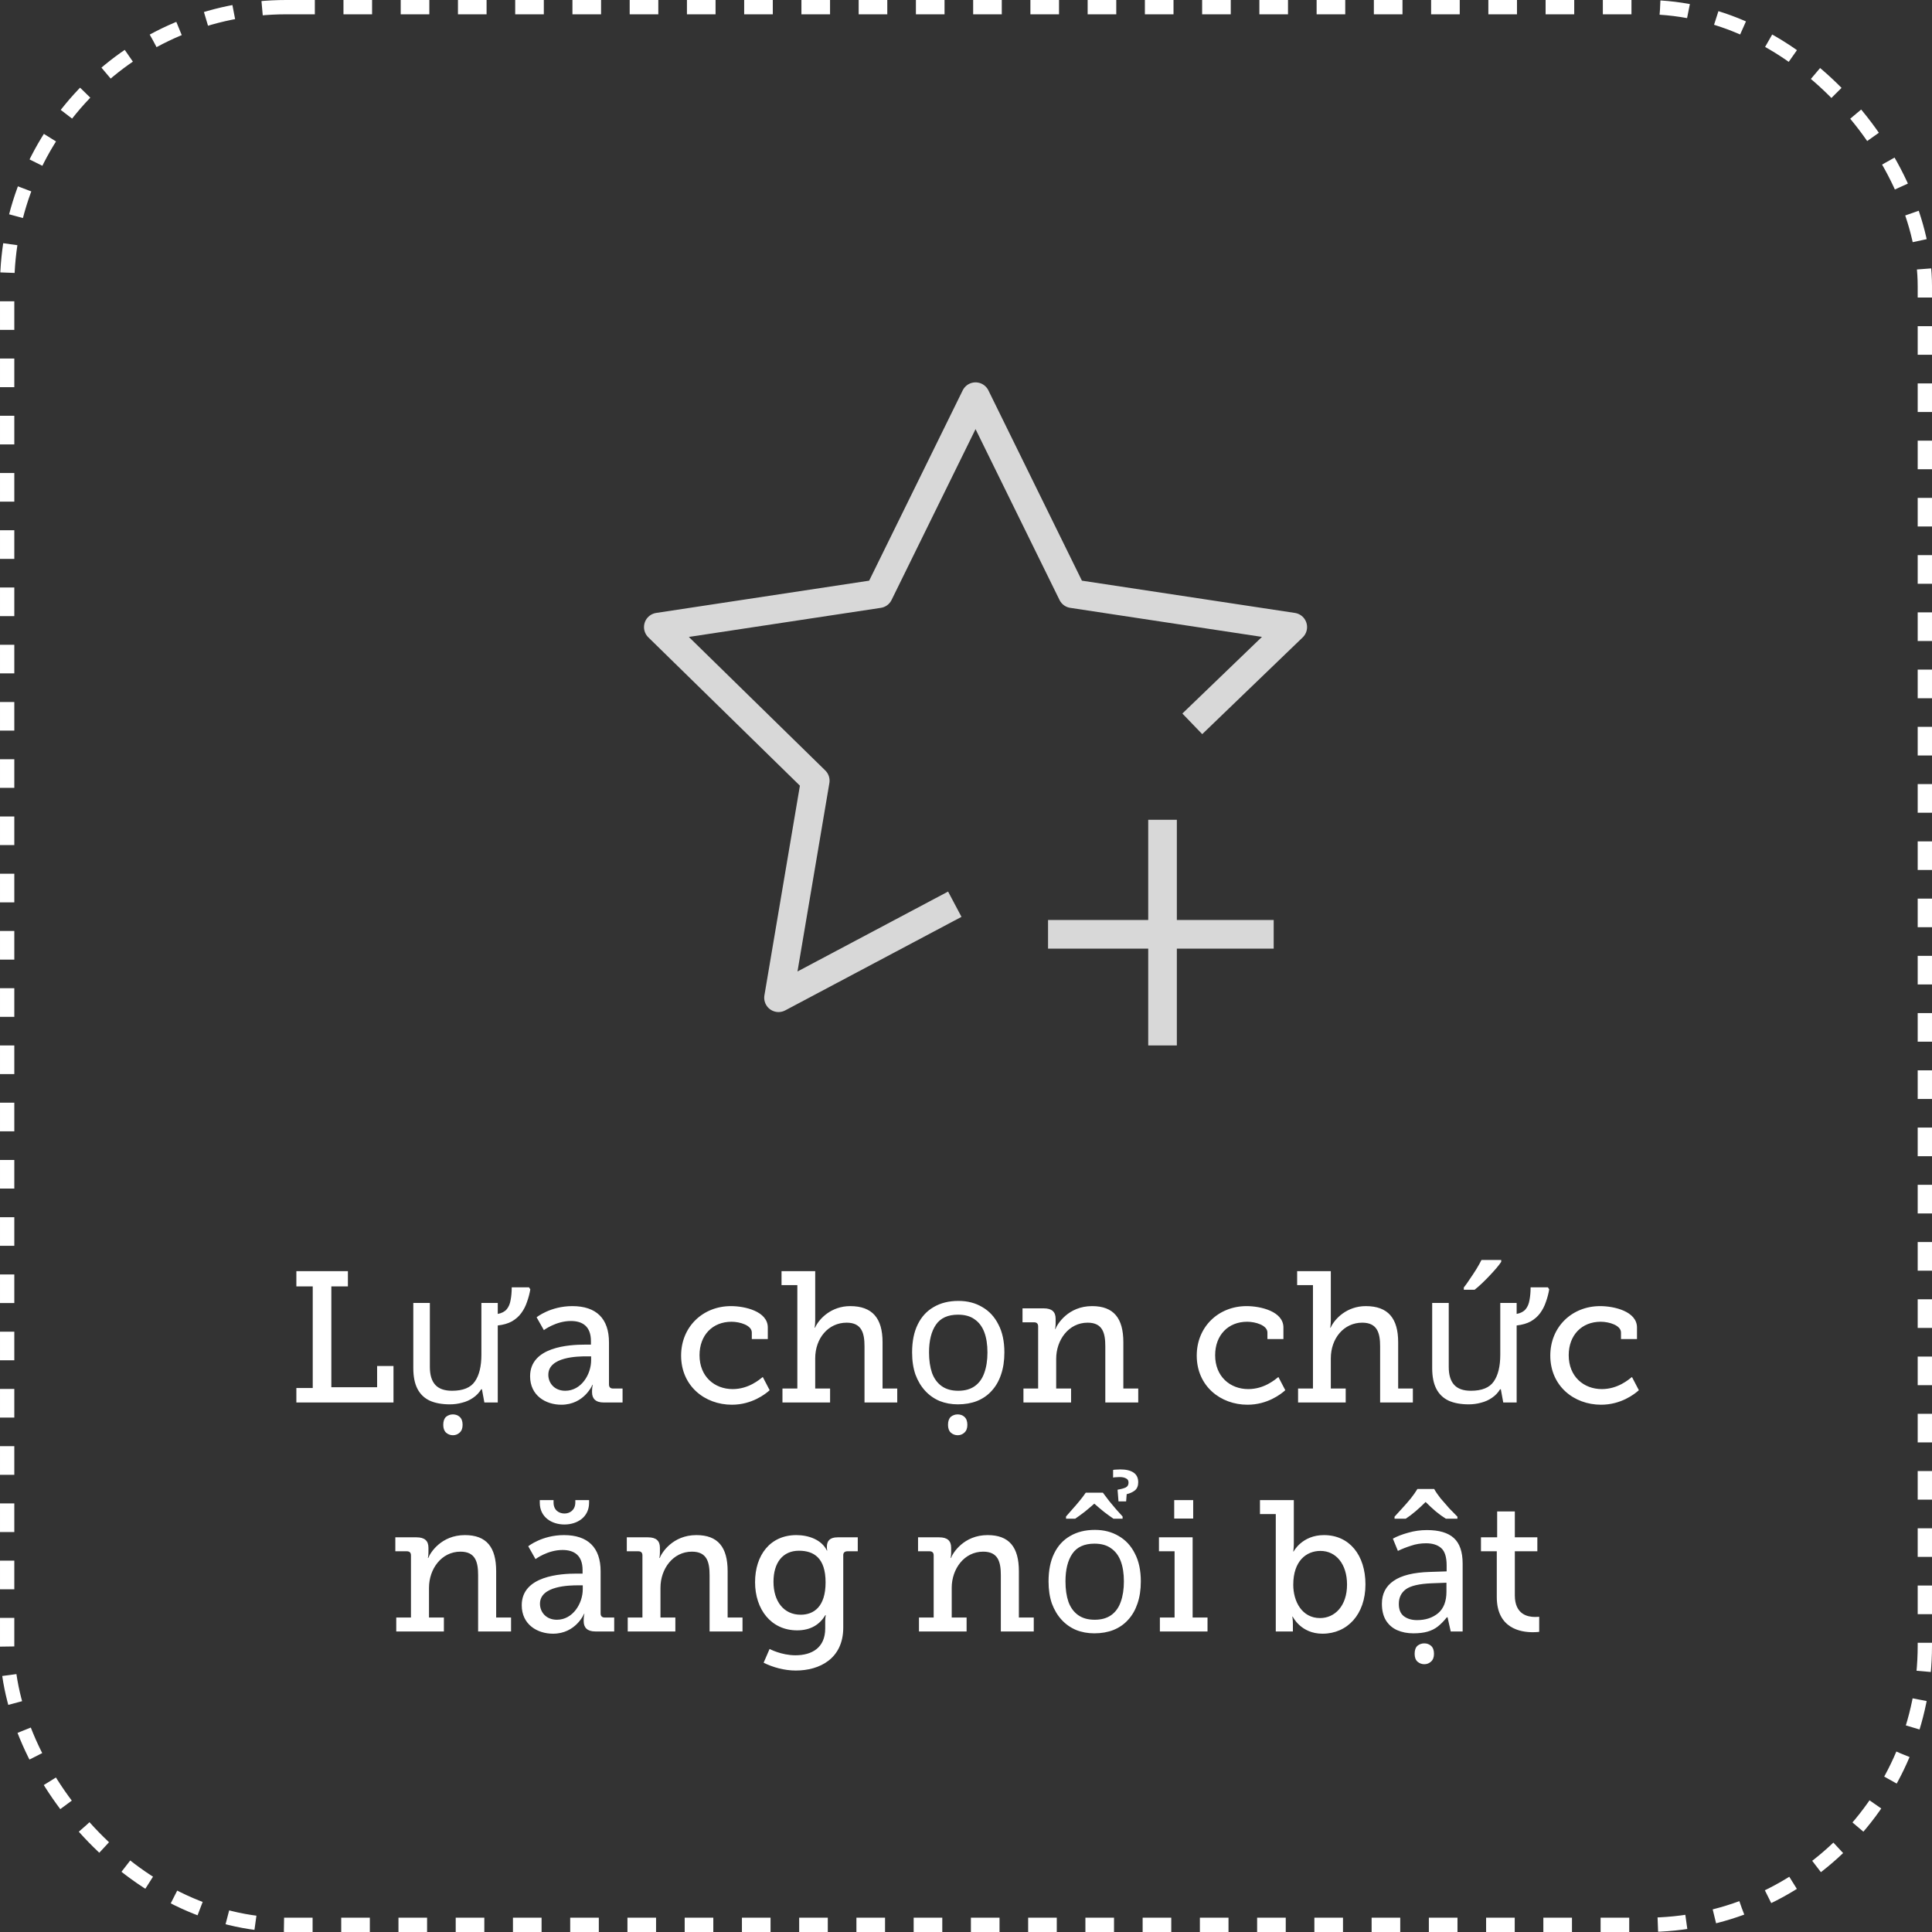 <svg width="135" height="135" viewBox="0 0 135 135" fill="none" xmlns="http://www.w3.org/2000/svg">
<rect x="0" y="0" width="135" height="135" fill="#333333" stroke="none"/>
<rect x="0.5" y="0.5" width="134" height="134" rx="19.5" stroke="white" stroke-dasharray="2 2"/>
<g clip-path="url(#clip0_273_973)">
<g opacity="0.805">
<path d="M65.833 63.651L54.4 69.718L56.967 54.551L46 43.818L61.4 41.485L68.167 27.718L74.933 41.485L90.333 43.818L84.033 49.885" stroke="white" stroke-width="2" stroke-linecap="square" stroke-linejoin="round"/>
<path d="M81.233 58.285V72.051M74.233 65.285H88" stroke="white" stroke-width="2" stroke-linecap="square"/>
</g>
</g>
<path d="M20.709 98V96.986H21.853V89.888H20.709V88.822H24.31V89.888H23.153V96.934H26.351V95.452H27.495V98H20.709ZM37.056 90.096C37.005 90.399 36.926 90.694 36.822 90.98C36.727 91.266 36.593 91.526 36.419 91.76C36.255 91.985 36.038 92.176 35.77 92.332C35.501 92.479 35.172 92.575 34.782 92.618V98H33.846L33.676 97.077H33.624C33.477 97.32 33.286 97.519 33.053 97.675C32.827 97.831 32.576 97.944 32.298 98.013C32.021 98.091 31.735 98.13 31.441 98.13C30.877 98.13 30.405 98.043 30.023 97.87C29.642 97.688 29.356 97.411 29.166 97.038C28.975 96.665 28.88 96.184 28.88 95.595V91.045H30.037V95.517C30.037 96.072 30.162 96.488 30.413 96.765C30.665 97.042 31.055 97.181 31.584 97.181C32.355 97.181 32.888 96.964 33.182 96.531C33.486 96.098 33.638 95.474 33.638 94.659V91.045H34.782V91.812C35.059 91.76 35.267 91.652 35.406 91.487C35.544 91.322 35.635 91.11 35.678 90.85C35.73 90.581 35.757 90.282 35.757 89.953H36.965L37.056 90.096ZM31.648 100.288C31.466 100.288 31.306 100.227 31.168 100.106C31.038 99.985 30.973 99.803 30.973 99.56C30.973 99.309 31.038 99.122 31.168 99.001C31.306 98.888 31.466 98.832 31.648 98.832C31.831 98.832 31.986 98.888 32.117 99.001C32.255 99.122 32.325 99.309 32.325 99.56C32.325 99.803 32.255 99.985 32.117 100.106C31.986 100.227 31.831 100.288 31.648 100.288ZM37.041 96.167C37.041 94.1 39.784 93.957 40.876 93.957H41.292V93.71C41.292 92.67 40.694 92.306 39.888 92.306C38.848 92.306 38.003 92.943 38.003 92.943L37.496 92.046C37.496 92.046 38.458 91.266 39.992 91.266C41.669 91.266 42.553 92.137 42.553 93.801V96.739C42.553 96.934 42.657 97.025 42.839 97.025H43.502V98H42.189C41.604 98 41.37 97.714 41.37 97.285V97.194C41.37 96.934 41.422 96.765 41.422 96.765H41.396C41.396 96.765 40.824 98.156 39.225 98.156C38.133 98.156 37.041 97.519 37.041 96.167ZM38.315 96.063C38.315 96.648 38.744 97.181 39.498 97.181C40.616 97.181 41.305 96.037 41.305 95.049V94.776H40.98C40.382 94.776 38.315 94.802 38.315 96.063ZM47.593 94.724C47.593 92.709 49.114 91.266 51.077 91.266C52.052 91.266 53.651 91.63 53.651 92.761V93.567H52.533V93.112C52.533 92.605 51.701 92.358 51.116 92.358C49.79 92.358 48.88 93.294 48.88 94.698C48.88 96.193 49.933 97.064 51.194 97.064C52.312 97.064 53.066 96.401 53.3 96.219L53.781 97.142C53.482 97.415 52.533 98.156 51.142 98.156C49.244 98.156 47.593 96.843 47.593 94.724ZM54.675 98V97.025H55.715V89.797H54.61V88.822H56.963V92.228C56.963 92.54 56.924 92.774 56.924 92.774H56.95C57.236 92.137 58.094 91.266 59.407 91.266C60.954 91.266 61.669 92.111 61.669 93.788V97.025H62.696V98H60.408V94.074C60.408 93.151 60.213 92.423 59.16 92.423C57.873 92.423 56.963 93.515 56.963 94.919V97.025H58.003V98H54.675ZM70.182 94.503C70.182 95.084 70.104 95.599 69.948 96.05C69.8 96.492 69.584 96.869 69.298 97.181C69.02 97.493 68.678 97.731 68.271 97.896C67.872 98.052 67.426 98.13 66.932 98.13C66.472 98.13 66.048 98.052 65.658 97.896C65.268 97.731 64.93 97.493 64.644 97.181C64.358 96.869 64.132 96.492 63.968 96.05C63.812 95.599 63.734 95.084 63.734 94.503C63.734 93.732 63.864 93.082 64.124 92.553C64.384 92.016 64.756 91.608 65.242 91.331C65.727 91.045 66.303 90.902 66.971 90.902C67.603 90.902 68.158 91.045 68.635 91.331C69.12 91.608 69.497 92.016 69.766 92.553C70.043 93.082 70.182 93.732 70.182 94.503ZM64.917 94.503C64.917 95.049 64.986 95.526 65.125 95.933C65.272 96.332 65.497 96.639 65.801 96.856C66.104 97.073 66.49 97.181 66.958 97.181C67.426 97.181 67.811 97.073 68.115 96.856C68.418 96.639 68.639 96.332 68.778 95.933C68.925 95.526 68.999 95.049 68.999 94.503C68.999 93.948 68.925 93.476 68.778 93.086C68.63 92.696 68.405 92.397 68.102 92.189C67.807 91.972 67.421 91.864 66.945 91.864C66.234 91.864 65.718 92.098 65.398 92.566C65.077 93.034 64.917 93.68 64.917 94.503ZM66.919 100.288C66.737 100.288 66.576 100.227 66.438 100.106C66.308 99.985 66.243 99.803 66.243 99.56C66.243 99.309 66.308 99.122 66.438 99.001C66.576 98.888 66.737 98.832 66.919 98.832C67.101 98.832 67.257 98.888 67.387 99.001C67.525 99.122 67.595 99.309 67.595 99.56C67.595 99.803 67.525 99.985 67.387 100.106C67.257 100.227 67.101 100.288 66.919 100.288ZM71.514 98V97.025H72.541V92.683C72.541 92.488 72.437 92.397 72.255 92.397H71.449V91.422H72.931C73.503 91.422 73.763 91.669 73.763 92.15V92.488C73.763 92.696 73.724 92.865 73.724 92.865H73.75C73.88 92.514 74.647 91.266 76.311 91.266C77.819 91.266 78.495 92.111 78.495 93.788V97.025H79.535V98H77.234V94.074C77.234 93.151 77.052 92.423 75.999 92.423C74.673 92.423 73.802 93.632 73.802 94.945V97.025H74.842V98H71.514ZM83.623 94.724C83.623 92.709 85.144 91.266 87.106 91.266C88.082 91.266 89.68 91.63 89.68 92.761V93.567H88.562V93.112C88.562 92.605 87.731 92.358 87.145 92.358C85.82 92.358 84.909 93.294 84.909 94.698C84.909 96.193 85.963 97.064 87.224 97.064C88.341 97.064 89.096 96.401 89.329 96.219L89.811 97.142C89.511 97.415 88.562 98.156 87.171 98.156C85.273 98.156 83.623 96.843 83.623 94.724ZM90.704 98V97.025H91.744V89.797H90.639V88.822H92.992V92.228C92.992 92.54 92.953 92.774 92.953 92.774H92.979C93.265 92.137 94.123 91.266 95.436 91.266C96.983 91.266 97.698 92.111 97.698 93.788V97.025H98.725V98H96.437V94.074C96.437 93.151 96.242 92.423 95.189 92.423C93.902 92.423 92.992 93.515 92.992 94.919V97.025H94.032V98H90.704ZM108.252 90.096C108.2 90.399 108.122 90.694 108.018 90.98C107.923 91.266 107.788 91.526 107.615 91.76C107.45 91.985 107.234 92.176 106.965 92.332C106.696 92.479 106.367 92.575 105.977 92.618V98H105.041L104.872 97.077H104.82C104.673 97.32 104.482 97.519 104.248 97.675C104.023 97.831 103.771 97.944 103.494 98.013C103.217 98.091 102.931 98.13 102.636 98.13C102.073 98.13 101.6 98.043 101.219 97.87C100.838 97.688 100.552 97.411 100.361 97.038C100.17 96.665 100.075 96.184 100.075 95.595V91.045H101.232V95.517C101.232 96.072 101.358 96.488 101.609 96.765C101.86 97.042 102.25 97.181 102.779 97.181C103.55 97.181 104.083 96.964 104.378 96.531C104.681 96.098 104.833 95.474 104.833 94.659V91.045H105.977V91.812C106.254 91.76 106.462 91.652 106.601 91.487C106.74 91.322 106.831 91.11 106.874 90.85C106.926 90.581 106.952 90.282 106.952 89.953H108.161L108.252 90.096ZM104.898 88.172C104.82 88.293 104.707 88.441 104.56 88.614C104.413 88.787 104.248 88.969 104.066 89.16C103.893 89.342 103.715 89.52 103.533 89.693C103.36 89.858 103.195 90.001 103.039 90.122H102.285V89.966C102.415 89.801 102.554 89.606 102.701 89.381C102.857 89.156 103.009 88.926 103.156 88.692C103.303 88.449 103.425 88.233 103.52 88.042H104.898V88.172ZM108.328 94.724C108.328 92.709 109.849 91.266 111.812 91.266C112.787 91.266 114.386 91.63 114.386 92.761V93.567H113.268V93.112C113.268 92.605 112.436 92.358 111.851 92.358C110.525 92.358 109.615 93.294 109.615 94.698C109.615 96.193 110.668 97.064 111.929 97.064C113.047 97.064 113.801 96.401 114.035 96.219L114.516 97.142C114.217 97.415 113.268 98.156 111.877 98.156C109.979 98.156 108.328 96.843 108.328 94.724ZM27.689 114V113.025H28.716V108.683C28.716 108.488 28.612 108.397 28.43 108.397H27.624V107.422H29.106C29.678 107.422 29.938 107.669 29.938 108.15V108.488C29.938 108.696 29.899 108.865 29.899 108.865H29.925C30.055 108.514 30.822 107.266 32.486 107.266C33.994 107.266 34.67 108.111 34.67 109.788V113.025H35.71V114H33.409V110.074C33.409 109.151 33.227 108.423 32.174 108.423C30.848 108.423 29.977 109.632 29.977 110.945V113.025H31.017V114H27.689ZM36.457 112.167C36.457 110.1 39.2 109.957 40.292 109.957H40.708V109.71C40.708 108.67 40.11 108.306 39.304 108.306C38.264 108.306 37.419 108.943 37.419 108.943L36.912 108.046C36.912 108.046 37.874 107.266 39.408 107.266C41.085 107.266 41.969 108.137 41.969 109.801V112.739C41.969 112.934 42.073 113.025 42.255 113.025H42.918V114H41.605C41.02 114 40.786 113.714 40.786 113.285V113.194C40.786 112.934 40.838 112.765 40.838 112.765H40.812C40.812 112.765 40.24 114.156 38.641 114.156C37.549 114.156 36.457 113.519 36.457 112.167ZM37.731 112.063C37.731 112.648 38.16 113.181 38.914 113.181C40.032 113.181 40.721 112.037 40.721 111.049V110.776H40.396C39.798 110.776 37.731 110.802 37.731 112.063ZM39.447 106.525C38.537 106.525 37.718 106.005 37.718 105.004V104.822H38.68V104.991C38.68 105.524 39.057 105.758 39.447 105.758C39.811 105.758 40.201 105.524 40.201 104.978V104.822H41.163V105.004C41.163 106.005 40.344 106.525 39.447 106.525ZM43.863 114V113.025H44.89V108.683C44.89 108.488 44.786 108.397 44.604 108.397H43.798V107.422H45.28C45.852 107.422 46.112 107.669 46.112 108.15V108.488C46.112 108.696 46.073 108.865 46.073 108.865H46.099C46.229 108.514 46.996 107.266 48.66 107.266C50.168 107.266 50.844 108.111 50.844 109.788V113.025H51.884V114H49.583V110.074C49.583 109.151 49.401 108.423 48.348 108.423C47.022 108.423 46.151 109.632 46.151 110.945V113.025H47.191V114H43.863ZM53.775 115.222C53.775 115.222 54.594 115.664 55.582 115.664C56.726 115.664 57.662 115.144 57.662 113.792V113.272C57.662 113.064 57.701 112.856 57.701 112.856H57.675C57.285 113.506 56.661 113.922 55.699 113.922C53.879 113.922 52.761 112.453 52.761 110.555C52.761 108.67 53.814 107.266 55.647 107.266C56.505 107.266 57.415 107.591 57.779 108.345H57.805C57.805 108.345 57.779 108.254 57.779 108.085C57.779 107.669 57.987 107.422 58.533 107.422H59.937V108.397H59.209C59.04 108.397 58.923 108.488 58.923 108.657V113.727C58.923 115.898 57.272 116.73 55.608 116.73C54.815 116.73 54.009 116.509 53.359 116.184L53.775 115.222ZM55.946 112.83C56.856 112.83 57.688 112.284 57.688 110.568C57.688 108.852 56.856 108.358 55.829 108.358C54.698 108.358 54.048 109.19 54.048 110.529C54.048 111.894 54.763 112.83 55.946 112.83ZM64.214 114V113.025H65.241V108.683C65.241 108.488 65.137 108.397 64.955 108.397H64.149V107.422H65.631C66.203 107.422 66.463 107.669 66.463 108.15V108.488C66.463 108.696 66.424 108.865 66.424 108.865H66.45C66.58 108.514 67.347 107.266 69.011 107.266C70.519 107.266 71.195 108.111 71.195 109.788V113.025H72.235V114H69.934V110.074C69.934 109.151 69.752 108.423 68.699 108.423C67.373 108.423 66.502 109.632 66.502 110.945V113.025H67.542V114H64.214ZM77.064 104.302C77.202 104.493 77.35 104.688 77.506 104.887C77.662 105.078 77.818 105.264 77.974 105.446C78.138 105.628 78.294 105.801 78.442 105.966V106.122H77.805C77.588 105.975 77.367 105.814 77.142 105.641C76.916 105.459 76.691 105.268 76.466 105.069C76.24 105.268 76.015 105.459 75.79 105.641C75.564 105.814 75.343 105.975 75.127 106.122H74.49V105.966C74.637 105.801 74.789 105.628 74.945 105.446C75.109 105.264 75.27 105.078 75.426 104.887C75.59 104.688 75.738 104.493 75.868 104.302H77.064ZM78.286 102.677C78.684 102.677 78.992 102.751 79.209 102.898C79.425 103.045 79.534 103.271 79.534 103.574C79.534 103.825 79.456 104.016 79.3 104.146C79.144 104.267 78.953 104.354 78.728 104.406L78.689 104.913H78.156L78.091 104.094C78.342 104.051 78.533 103.999 78.663 103.938C78.793 103.869 78.858 103.756 78.858 103.6C78.858 103.453 78.797 103.353 78.676 103.301C78.563 103.24 78.416 103.21 78.234 103.21C78.147 103.21 78.06 103.214 77.974 103.223C77.896 103.223 77.831 103.232 77.779 103.249V102.716C77.831 102.699 77.9 102.69 77.987 102.69C78.073 102.681 78.173 102.677 78.286 102.677ZM79.716 110.503C79.716 111.084 79.638 111.599 79.482 112.05C79.334 112.492 79.118 112.869 78.832 113.181C78.554 113.493 78.212 113.731 77.805 113.896C77.406 114.052 76.96 114.13 76.466 114.13C76.006 114.13 75.582 114.052 75.192 113.896C74.802 113.731 74.464 113.493 74.178 113.181C73.892 112.869 73.666 112.492 73.502 112.05C73.346 111.599 73.268 111.084 73.268 110.503C73.268 109.732 73.398 109.082 73.658 108.553C73.918 108.016 74.29 107.608 74.776 107.331C75.261 107.045 75.837 106.902 76.505 106.902C77.137 106.902 77.692 107.045 78.169 107.331C78.654 107.608 79.031 108.016 79.3 108.553C79.577 109.082 79.716 109.732 79.716 110.503ZM74.451 110.503C74.451 111.049 74.52 111.526 74.659 111.933C74.806 112.332 75.031 112.639 75.335 112.856C75.638 113.073 76.024 113.181 76.492 113.181C76.96 113.181 77.345 113.073 77.649 112.856C77.952 112.639 78.173 112.332 78.312 111.933C78.459 111.526 78.533 111.049 78.533 110.503C78.533 109.948 78.459 109.476 78.312 109.086C78.164 108.696 77.939 108.397 77.636 108.189C77.341 107.972 76.955 107.864 76.479 107.864C75.768 107.864 75.252 108.098 74.932 108.566C74.611 109.034 74.451 109.68 74.451 110.503ZM82.049 106.109V104.822H83.375V106.109H82.049ZM81.048 114V113.025H82.075V108.397H80.983V107.422H83.336V113.025H84.376V114H81.048ZM89.146 114V105.797H88.041V104.822H90.407V107.864C90.407 108.176 90.368 108.41 90.368 108.41H90.394C90.394 108.41 90.979 107.266 92.513 107.266C94.294 107.266 95.412 108.67 95.412 110.711C95.412 112.804 94.151 114.156 92.409 114.156C90.888 114.156 90.329 112.96 90.329 112.96H90.303C90.303 112.96 90.342 113.194 90.342 113.48V114H89.146ZM90.368 110.737C90.368 111.907 90.979 113.064 92.24 113.064C93.267 113.064 94.125 112.219 94.125 110.724C94.125 109.294 93.358 108.371 92.266 108.371C91.291 108.371 90.368 109.06 90.368 110.737ZM99.707 106.915C100.556 106.915 101.185 107.101 101.592 107.474C101.999 107.847 102.203 108.44 102.203 109.255V114H101.371L101.15 113.012H101.098C100.899 113.263 100.691 113.476 100.474 113.649C100.266 113.814 100.023 113.935 99.746 114.013C99.477 114.091 99.148 114.13 98.758 114.13C98.342 114.13 97.965 114.056 97.627 113.909C97.298 113.762 97.038 113.536 96.847 113.233C96.656 112.921 96.561 112.531 96.561 112.063C96.561 111.37 96.834 110.837 97.38 110.464C97.926 110.083 98.767 109.875 99.902 109.84L101.085 109.801V109.385C101.085 108.804 100.959 108.401 100.708 108.176C100.457 107.951 100.101 107.838 99.642 107.838C99.278 107.838 98.931 107.894 98.602 108.007C98.273 108.111 97.965 108.232 97.679 108.371L97.328 107.513C97.631 107.348 97.991 107.21 98.407 107.097C98.823 106.976 99.256 106.915 99.707 106.915ZM100.045 110.633C99.178 110.668 98.576 110.806 98.238 111.049C97.909 111.292 97.744 111.634 97.744 112.076C97.744 112.466 97.861 112.752 98.095 112.934C98.338 113.116 98.645 113.207 99.018 113.207C99.607 113.207 100.097 113.047 100.487 112.726C100.877 112.397 101.072 111.894 101.072 111.218V110.594L100.045 110.633ZM100.214 104.042C100.318 104.233 100.465 104.449 100.656 104.692C100.855 104.926 101.059 105.16 101.267 105.394C101.484 105.619 101.674 105.814 101.839 105.979V106.122H101.033C100.808 105.983 100.574 105.814 100.331 105.615C100.088 105.407 99.85 105.186 99.616 104.952C99.382 105.186 99.148 105.403 98.914 105.602C98.68 105.801 98.45 105.975 98.225 106.122H97.445V105.979C97.61 105.806 97.792 105.606 97.991 105.381C98.199 105.156 98.398 104.926 98.589 104.692C98.78 104.449 98.931 104.233 99.044 104.042H100.214ZM99.525 116.288C99.343 116.288 99.183 116.227 99.044 116.106C98.914 115.985 98.849 115.803 98.849 115.56C98.849 115.309 98.914 115.122 99.044 115.001C99.183 114.888 99.343 114.832 99.525 114.832C99.707 114.832 99.863 114.888 99.993 115.001C100.132 115.122 100.201 115.309 100.201 115.56C100.201 115.803 100.132 115.985 99.993 116.106C99.863 116.227 99.707 116.288 99.525 116.288ZM104.589 111.595V108.397H103.484V107.422H104.615V105.615H105.85V107.422H107.423V108.397H105.85V111.478C105.85 112.817 106.76 112.986 107.254 112.986C107.436 112.986 107.553 112.973 107.553 112.973V114.026C107.553 114.026 107.371 114.052 107.098 114.052C106.266 114.052 104.589 113.792 104.589 111.595Z" fill="white"/>
<defs>
<clipPath id="clip0_273_973">
<rect x="39" y="23" width="56" height="56" rx="20" fill="white"/>
</clipPath>
</defs>
</svg>
